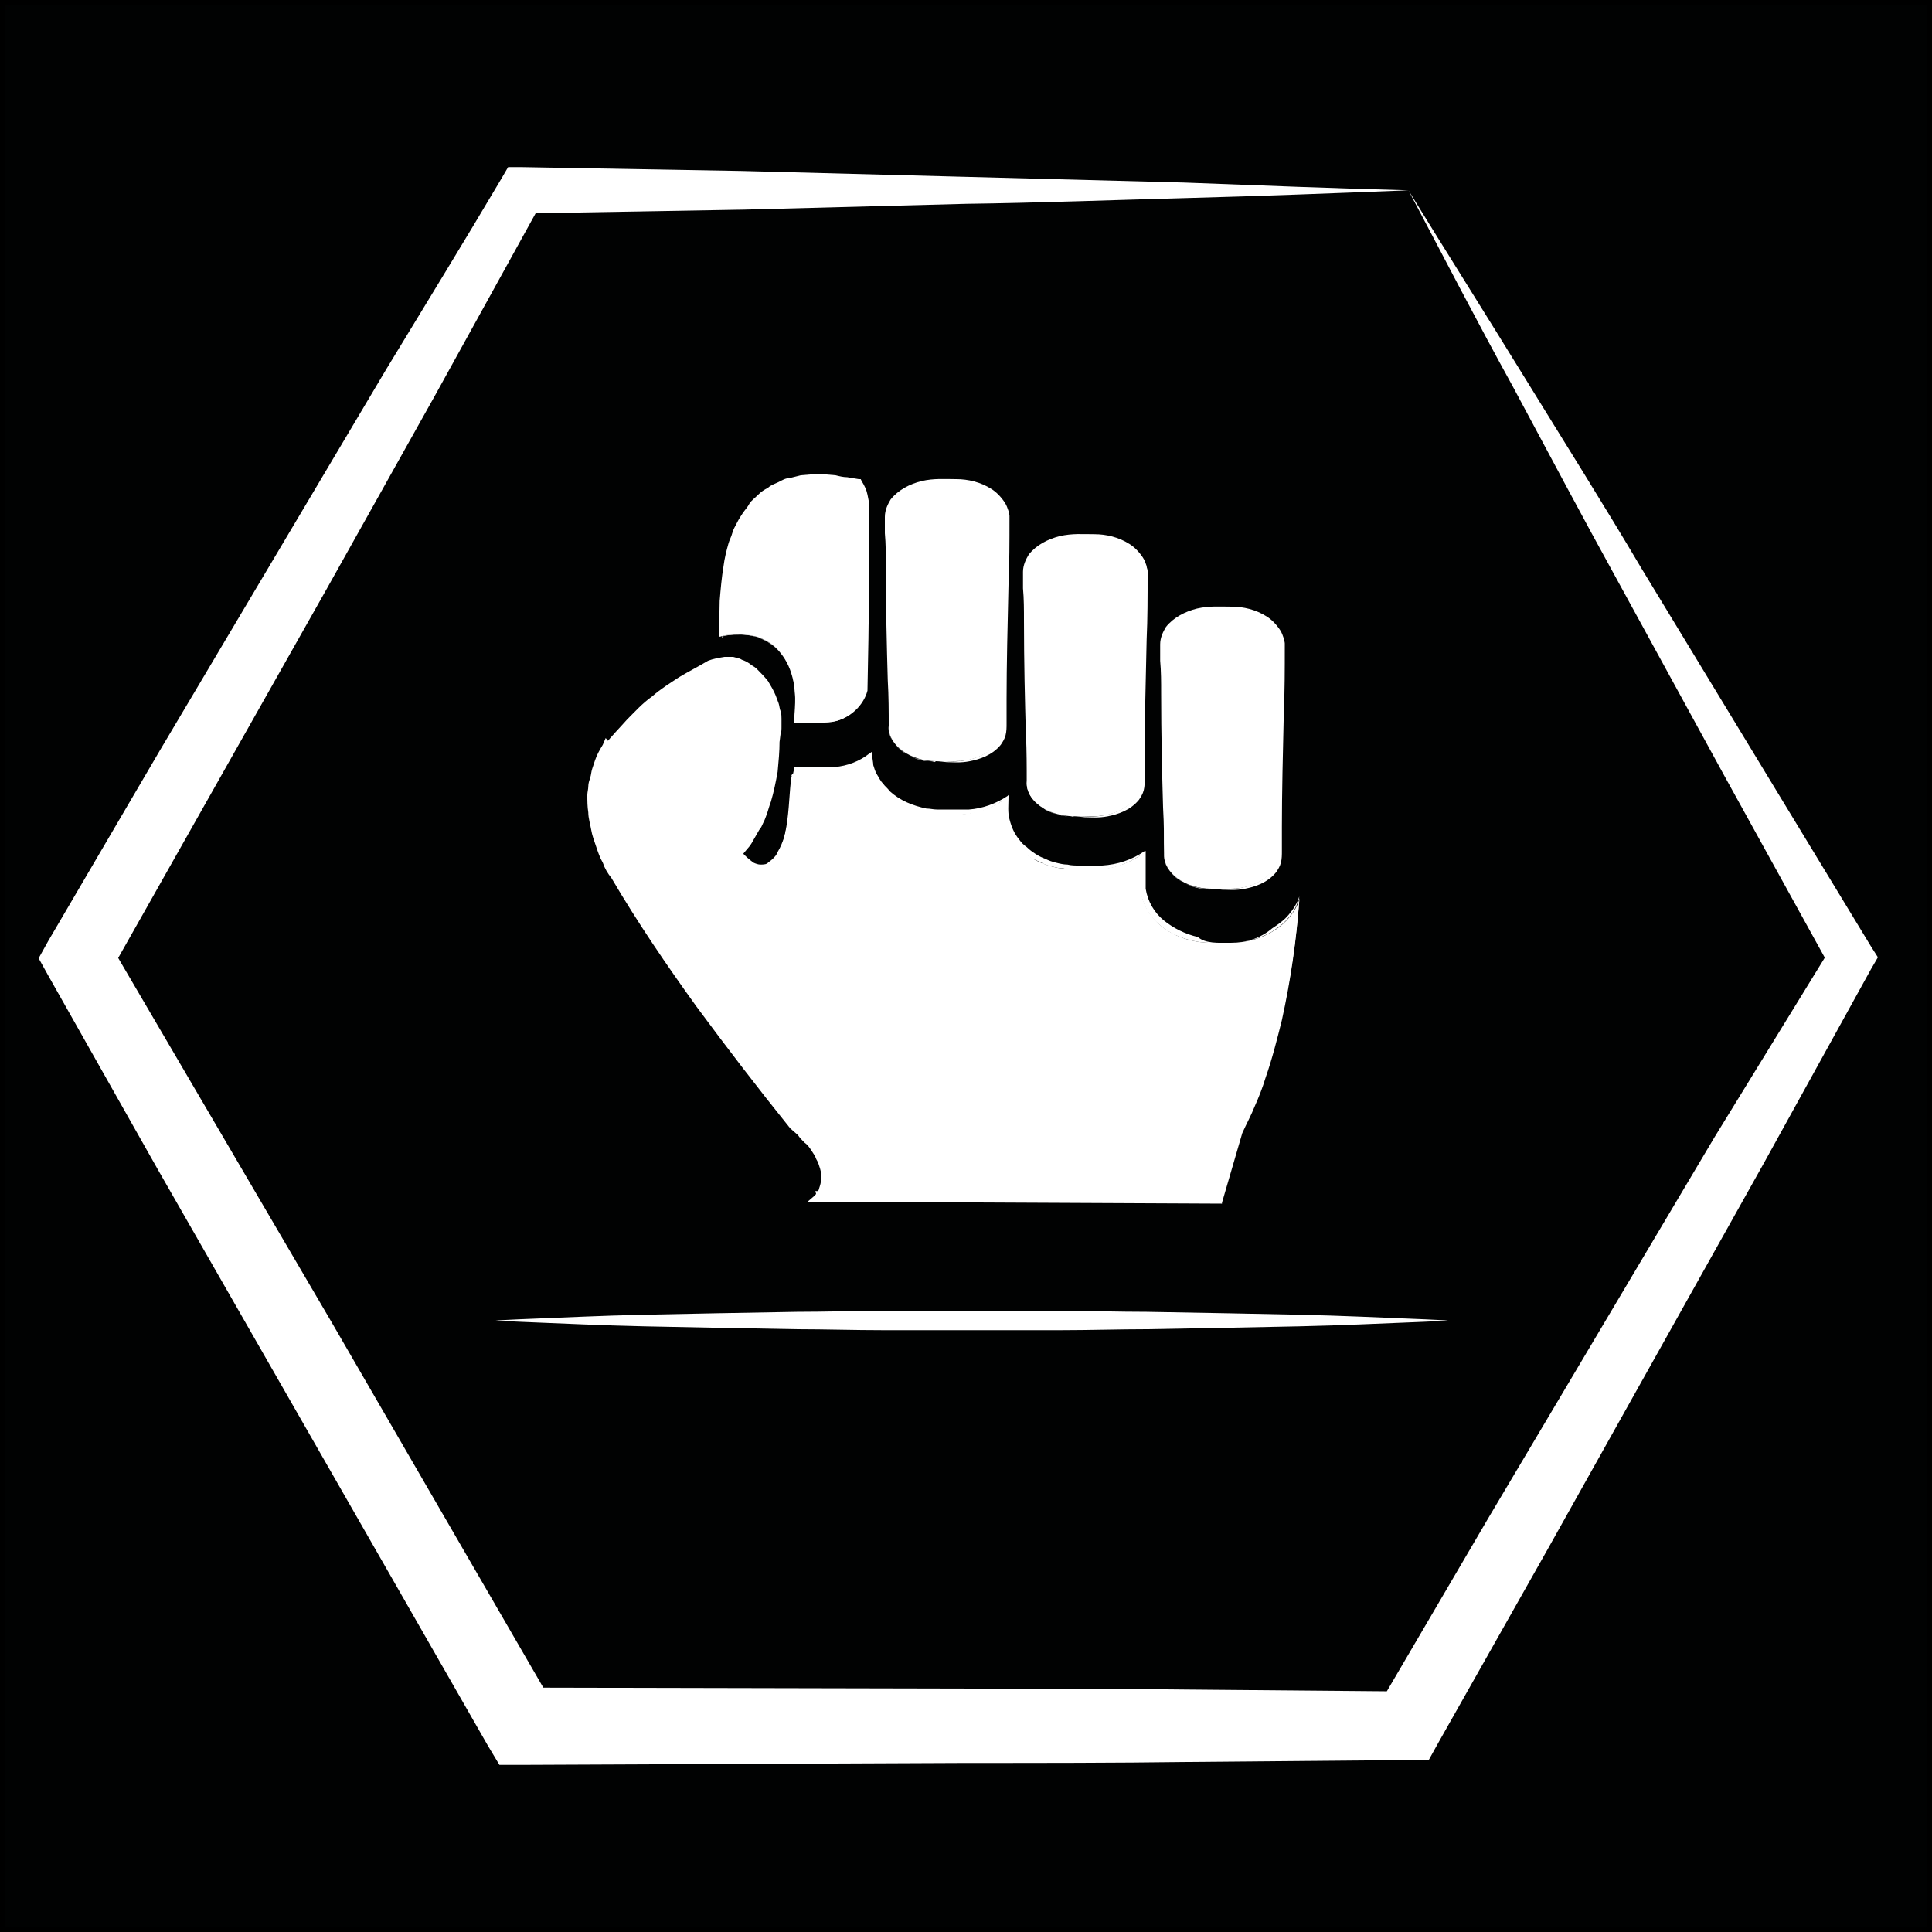 <?xml version="1.0" encoding="utf-8"?>
<!-- Generator: Adobe Illustrator 19.2.1, SVG Export Plug-In . SVG Version: 6.00 Build 0)  -->
<svg version="1.1" xmlns="http://www.w3.org/2000/svg" xmlns:xlink="http://www.w3.org/1999/xlink" x="0px" y="0px"
	 viewBox="0 0 200 200" style="enable-background:new 0 0 200 200;" xml:space="preserve">
<rect x="0" y="0" width="200" height="200" fill="#808080" stroke="none"/>
<style type="text/css">
	.st0{fill:#010202;stroke:#000000;stroke-miterlimit:10;}
	.st1{fill:#FFFFFF;}
</style>
<g id="Calque_1">
	<rect class="st0" width="200" height="200"/>
</g>
<g id="Calque_2">
	<g>
		<path class="st1" d="M145.8,19.7c4,6.5,8.1,13,12.1,19.5c4,6.5,8.1,13,12,19.6l11.9,19.6L193.7,98l0.7,1.1l-0.7,1.2l-11.1,20.1
			l-11.2,20l-11.2,20l-11.3,20l-1,1.8l-2.1,0l-22.9,0.2c-7.6,0.1-15.3,0.1-22.9,0.1L54,182.7l-2.3,0l-1.2-2l-22.8-39.8L16.3,121
			L5,101l-1-1.8l1-1.8l11.6-19.8l11.7-19.7l11.7-19.7C44,31.6,48,25.1,51.9,18.5l0.7-1.2l1.3,0l22.9,0.4l22.9,0.6
			c7.6,0.2,15.3,0.4,22.9,0.6C130.5,19.2,138.1,19.5,145.8,19.7z M145.8,19.7c-7.6,0.3-15.3,0.6-22.9,0.8
			c-7.6,0.2-15.3,0.5-22.9,0.6l-22.9,0.6L54,22.1l2.1-1.2C52.4,27.6,48.7,34.3,45,41L33.8,61L22.5,81l-11.3,20l0-3.6l11.6,19.8
			L34.4,137l23,39.7l-3.5-2l45.9,0.1c7.6,0,15.3,0,22.9,0.1l22.9,0.2l-3.1,1.8l11.6-19.8l11.7-19.7l11.7-19.7L189.6,98v2.4
			l-11.1-20.1l-11-20.1c-3.7-6.7-7.3-13.5-10.9-20.2C152.9,33.3,149.4,26.5,145.8,19.7z"/>
	</g>
	<g id="Forma_1">
		<g>
			<path class="st1" d="M80.8,67.6c1.3,1.6,1.8,3.9,1.4,7.2h3.2c2,0,3.7-1.4,4.2-3.2V53.5c0-1.2-0.2-2.6-0.7-3.3
				c-12.3-3.5-13.7,8.5-13.7,8.5c-0.4,1.5-0.6,4.3-0.7,7.2c0.6-0.2,1.3-0.2,1.9-0.2C78.2,65.6,79.8,66.3,80.8,67.6z M127.4,97.6h-2
				c-4,0-7.3-2.6-7.3-5.9v-3.2c-1.3,0.9-3,1.5-4.9,1.5h-2c-4,0-7.3-2.6-7.3-5.9v-1.3c-1.3,0.9-3,1.5-4.9,1.5h-2
				c-4,0-7.2-2.6-7.3-5.7c-1.1,1-2.6,1.5-4.2,1.5h-3.5c-0.5,2.1,0,7.6-2.5,9.7c-1.5,1.4-3.3-1-3.3-1c4.1-4.5,3.8-11.7,3.8-11.7
				c1-5.6-2.6-8.6-4.8-8.6c-0.6,0-1.3,0.1-2,0.4c0,0-4.1,2.1-5.7,3.6c-1.5,1.1-4.4,4.5-4.7,4.9l-0.1-0.1c-4,6.5,0.9,13.2,0.9,13.2
				C70,101.8,82,116.5,82,116.5c5.6,4.8,2.4,7.6,2.4,7.6l41.9,0.4l2.1-7.2c3.9-7.5,5.5-16.5,6.1-24.1
				C133.6,95.7,130.8,97.6,127.4,97.6z M125.4,92h2c2.7,0,4.9-1.6,4.9-3.5V66.7c0-1.9-2.3-3.5-4.9-3.5h-2c-2.7,0-4.9,1.6-4.9,3.5
				v21.8C120.5,90.4,122.7,92,125.4,92z M96.9,78.8h2c2.7,0,4.9-1.6,4.9-3.5V53.5c0-1.9-2.2-3.5-4.9-3.5h-2c-2.7,0-4.9,1.6-4.9,3.5
				v21.8C92,77.2,94.3,78.8,96.9,78.8z M111.2,84.5h2c2.7,0,4.9-1.6,4.9-3.5V59.2c0-1.9-2.2-3.5-4.9-3.5h-2c-2.7,0-4.9,1.6-4.9,3.5
				V81C106.2,82.9,108.5,84.5,111.2,84.5z"/>
		</g>
		<g>
			<g>
				<path class="st1" d="M80.8,67.6c0.8,1,1.3,2.2,1.5,3.4c0.2,1.2,0.1,2.5,0,3.8l-0.1-0.1l2.2,0c0.7,0,1.5,0,2.2-0.2
					c1.4-0.4,2.5-1.6,2.8-3l0,0.1l-0.1-5.4c0-1.8-0.1-3.6-0.1-5.4l0-5.4c0-0.9,0-1.8,0-2.7c0-0.4-0.1-0.9-0.2-1.3
					c-0.1-0.4-0.2-0.8-0.4-1.1l0.3,0.2l-1.1-0.2c-0.4-0.1-0.7-0.2-1.1-0.2L85.5,50c-0.4,0-0.8-0.1-1.1,0l-1.1,0.1
					c-0.4,0.1-0.7,0.2-1.1,0.3c-0.4,0.1-0.7,0.2-1.1,0.4c-0.3,0.1-0.7,0.3-1,0.5c-0.3,0.2-0.7,0.4-0.9,0.6c-0.3,0.3-0.6,0.5-0.8,0.8
					c-0.2,0.3-0.5,0.6-0.7,0.9c-0.2,0.3-0.4,0.6-0.6,1c-0.2,0.3-0.4,0.7-0.5,1c-0.2,0.4-0.3,0.7-0.4,1.1c-0.3,0.7-0.5,1.5-0.6,2.2
					l0,0l0,0c-0.3,1.1-0.4,2.4-0.6,3.5c-0.1,1.2-0.2,2.4-0.2,3.6l-0.1-0.1c1.1-0.3,2.3-0.3,3.5,0C79.1,66.1,80.1,66.7,80.8,67.6z
					 M80.8,67.6c-0.7-0.9-1.8-1.5-2.9-1.8c-1.1-0.3-2.3-0.2-3.4,0.1l-0.1,0l0-0.1c0-1.2,0.1-2.4,0.1-3.6c0.1-1.2,0.2-2.4,0.4-3.6
					l0,0c0.1-0.8,0.3-1.6,0.5-2.3c0.1-0.4,0.3-0.7,0.4-1.1c0.1-0.4,0.3-0.7,0.5-1.1c0.2-0.4,0.4-0.7,0.6-1c0.2-0.3,0.5-0.6,0.7-1
					c0.2-0.3,0.6-0.6,0.9-0.9c0.3-0.3,0.6-0.5,1-0.7c0.3-0.3,0.7-0.4,1.1-0.6c0.4-0.2,0.7-0.4,1.1-0.4c0.4-0.1,0.8-0.2,1.2-0.3
					l1.2-0.1c0.4-0.1,0.8,0,1.2,0l1.2,0.1c0.4,0.1,0.8,0.2,1.2,0.2l1.2,0.2l0.2,0l0.1,0.2c0.3,0.5,0.5,0.9,0.6,1.4
					c0.1,0.5,0.2,0.9,0.2,1.4c0,0.9,0,1.8,0,2.7l0,5.4c0,1.8-0.1,3.6-0.1,5.4l-0.1,5.4l0,0l0,0c-0.4,1.5-1.7,2.7-3.1,3.1
					c-0.7,0.2-1.5,0.1-2.2,0.1l-2.2,0l-0.1,0l0-0.1c0.1-1.2,0.2-2.5,0-3.8C82.1,69.8,81.6,68.6,80.8,67.6z"/>
				<path class="st1" d="M127.4,97.6c-1.3,0-2.6,0.1-3.9-0.2c-1.3-0.3-2.5-0.8-3.5-1.7c-1-0.8-1.7-2-1.9-3.3c-0.1-0.7-0.1-1.3-0.1-2
					l0-1.9l0.1,0c-1.3,0.9-2.9,1.5-4.4,1.5c-0.8,0-1.6,0-2.4,0c-0.4,0-0.8,0-1.2-0.1c-0.4,0-0.8-0.1-1.2-0.2
					c-0.4-0.1-0.8-0.2-1.1-0.4c-0.4-0.2-0.7-0.3-1.1-0.5c-0.3-0.2-0.7-0.4-1-0.7c-0.3-0.3-0.6-0.5-0.8-0.9c-0.5-0.6-0.9-1.4-1-2.1
					c-0.2-0.8-0.1-1.6-0.1-2.4l0.1,0.1c-1.2,0.9-2.6,1.4-4.1,1.5c-0.7,0.1-1.5,0-2.2,0.1c-0.4,0-0.7,0-1.1,0c-0.4,0-0.7-0.1-1.1-0.1
					c-1.5-0.2-2.9-0.8-4-1.8c-0.3-0.2-0.5-0.5-0.8-0.8c-0.2-0.3-0.4-0.6-0.6-0.9c-0.2-0.3-0.3-0.7-0.4-1.1c-0.1-0.4-0.1-0.7-0.2-1.1
					l0.3,0.1c-1.1,0.9-2.4,1.5-3.8,1.6c-0.7,0-1.4,0-2,0l-2,0l0.2-0.2c-0.2,1.1-0.2,2.3-0.3,3.5c-0.1,1.2-0.2,2.4-0.6,3.6
					c-0.2,0.6-0.4,1.2-0.7,1.7c-0.2,0.3-0.4,0.5-0.6,0.8c-0.2,0.2-0.5,0.5-0.7,0.6c-0.7,0.4-1.5,0.2-2-0.1c-0.6-0.3-1-0.7-1.4-1.2
					l-0.2-0.2l0.2-0.2c0.3-0.4,0.7-0.8,0.9-1.2c0.3-0.4,0.5-0.9,0.8-1.3c0.1-0.2,0.2-0.5,0.3-0.7c0.1-0.2,0.2-0.5,0.3-0.7
					c0.2-0.5,0.4-1,0.5-1.5c0.3-1,0.5-2,0.6-3c0.1-1,0.2-2.1,0.2-3.1l0,0l0-0.1l0.1-0.8c0-0.3,0-0.5,0-0.8c0-0.3,0-0.5,0-0.8
					c0-0.3,0-0.5-0.1-0.8c0-0.3-0.1-0.5-0.2-0.8c-0.1-0.2-0.1-0.5-0.2-0.7c-0.2-0.5-0.4-0.9-0.7-1.3c-0.3-0.4-0.6-0.8-1-1.1
					c-0.2-0.2-0.4-0.3-0.6-0.4c-0.2-0.1-0.4-0.2-0.7-0.3c-0.2-0.1-0.5-0.2-0.7-0.2c-0.2,0-0.5,0-0.7,0c-0.5,0-1,0.2-1.5,0.3l0.1,0
					c-1,0.5-2,1.1-2.9,1.6c-0.9,0.6-1.9,1.2-2.7,1.9l0,0l0,0c-0.8,0.6-1.6,1.5-2.4,2.3c-0.8,0.8-1.5,1.7-2.2,2.5l-0.4,0.5l-0.4-0.5
					l-0.1-0.1l0.8,0c-0.2,0.5-0.6,1-0.7,1.5l-0.3,0.8c-0.1,0.3-0.1,0.5-0.2,0.8c-0.1,0.3-0.1,0.5-0.1,0.8c0,0.3-0.1,0.6-0.1,0.8
					c0,0.6,0,1.1,0.1,1.7c0.1,0.6,0.2,1.1,0.3,1.7c0.1,0.5,0.3,1.1,0.5,1.6c0.2,0.5,0.4,1,0.7,1.5c0.3,0.5,0.5,1,0.9,1.4l0,0l0,0
					c2.6,4.6,5.6,9,8.7,13.3c3.1,4.3,6.3,8.5,9.6,12.7l-0.1-0.1l0.8,0.8c0.3,0.3,0.5,0.6,0.8,0.8c0.3,0.3,0.5,0.6,0.7,0.9
					c0.2,0.3,0.4,0.7,0.6,1c0.2,0.4,0.3,0.7,0.4,1.1c0.1,0.4,0.1,0.8,0.1,1.2c-0.1,0.4-0.1,0.8-0.3,1.2c-0.1,0.2-0.2,0.4-0.3,0.5
					c-0.1,0.2-0.2,0.3-0.4,0.5l-0.2-0.7l41.9,0.6l-0.1,0.1l2.2-7.2l0,0l0,0c0.5-0.9,0.9-1.9,1.3-2.8c0.4-1,0.8-1.9,1.1-2.9
					c0.7-2,1.3-4,1.8-6c1-4.1,1.5-8.2,1.9-12.3l0,0c-0.2,0.7-0.6,1.3-1.1,1.9c-0.5,0.6-1.1,1-1.7,1.4
					C130.4,97.2,128.9,97.6,127.4,97.6z M127.4,97.6c1.5,0,2.9-0.4,4.2-1.1c0.6-0.4,1.2-0.8,1.7-1.4c0.5-0.5,0.9-1.2,1.1-1.9
					l0.1-0.2l0,0.2c-0.3,4.2-0.9,8.3-1.8,12.4c-0.5,2-1,4-1.7,6c-0.3,1-0.7,2-1.1,2.9c-0.4,1-0.9,1.9-1.3,2.8l0,0l-2.1,7.2l0,0.1
					l-0.1,0l-41.9-0.2l-0.9,0l0.7-0.6c0.1-0.1,0.2-0.2,0.3-0.4c0.1-0.1,0.2-0.3,0.2-0.4c0.1-0.3,0.2-0.6,0.2-1c0-0.3,0-0.7-0.1-1
					c-0.1-0.3-0.2-0.7-0.4-1c-0.1-0.3-0.3-0.6-0.5-0.9c-0.2-0.3-0.4-0.6-0.7-0.8c-0.3-0.3-0.5-0.5-0.7-0.8l-0.8-0.7l0,0l0,0
					c-3.3-4.1-6.6-8.4-9.7-12.6c-3.1-4.3-6.1-8.7-8.8-13.3l0,0c-0.4-0.5-0.7-1-0.9-1.6c-0.3-0.5-0.5-1.1-0.7-1.7
					c-0.2-0.6-0.4-1.1-0.5-1.7c-0.1-0.6-0.3-1.2-0.3-1.8c-0.1-0.6-0.1-1.2-0.1-1.8c0-0.3,0.1-0.6,0.1-0.9c0-0.3,0.1-0.6,0.2-0.9
					c0.1-0.3,0.1-0.6,0.2-0.9l0.3-0.9c0.2-0.6,0.5-1.1,0.8-1.6l0.3-0.7l0.5,0.6l0.1,0.1l-0.7,0c0.7-0.9,1.5-1.7,2.3-2.6
					c0.8-0.8,1.6-1.7,2.6-2.4l0,0c0.9-0.8,1.9-1.4,2.8-2c1-0.6,2-1.1,3-1.7l0,0l0,0c0.5-0.2,1.1-0.3,1.7-0.4c0.3,0,0.6,0,0.9,0
					c0.3,0.1,0.6,0.1,0.9,0.3c0.3,0.1,0.5,0.2,0.8,0.4c0.2,0.2,0.5,0.3,0.7,0.5c0.4,0.4,0.8,0.8,1.2,1.3c0.3,0.5,0.6,1,0.8,1.5
					c0.1,0.3,0.2,0.5,0.3,0.8c0.1,0.3,0.1,0.6,0.2,0.8c0.1,0.3,0.1,0.6,0.1,0.8c0,0.3,0,0.6,0,0.8c0,0.3,0,0.6-0.1,0.8l-0.1,0.8
					l0-0.1c0,1.1-0.1,2.1-0.2,3.2c-0.2,1.1-0.4,2.1-0.7,3.1c-0.2,0.5-0.3,1-0.5,1.5c-0.1,0.3-0.2,0.5-0.3,0.7
					c-0.1,0.2-0.2,0.5-0.4,0.7c-0.3,0.5-0.5,0.9-0.8,1.4c-0.3,0.5-0.7,0.8-1,1.3l0-0.4c0.3,0.4,0.8,0.8,1.2,1.1
					c0.2,0.1,0.5,0.2,0.7,0.2c0.2,0,0.5,0,0.7-0.1c0.2-0.2,0.4-0.3,0.6-0.5c0.2-0.2,0.4-0.4,0.5-0.7c0.3-0.5,0.5-1,0.7-1.6
					c0.3-1.1,0.5-2.3,0.6-3.4c0.1-1.2,0.1-2.3,0.4-3.6l0-0.2l0.2,0l2,0c0.7,0,1.4,0,2,0c1.3-0.1,2.6-0.6,3.6-1.4l0.3-0.2l0,0.4
					c0,0.4,0.1,0.7,0.1,1c0.1,0.3,0.2,0.7,0.4,1c0.2,0.3,0.3,0.6,0.6,0.9c0.2,0.3,0.5,0.5,0.7,0.8c1.1,1,2.4,1.5,3.8,1.8
					c0.4,0,0.7,0.1,1.1,0.1c0.4,0,0.7,0,1.1,0c0.7,0,1.5,0,2.2,0c1.4-0.1,2.8-0.6,4-1.4l0.1-0.1l0,0.2c0,0.8-0.1,1.6,0.1,2.3
					c0.2,0.8,0.5,1.5,1,2.1c0.2,0.3,0.5,0.6,0.8,0.8c0.3,0.3,0.6,0.5,0.9,0.7c0.3,0.2,0.7,0.4,1,0.5c0.4,0.2,0.7,0.3,1.1,0.4
					c0.4,0.1,0.8,0.2,1.2,0.2c0.4,0.1,0.8,0.1,1.2,0.1c0.8,0,1.6,0,2.4,0c1.6-0.1,3.1-0.6,4.4-1.5l0.1,0l0,0.1l0,1.9
					c0,0.6,0,1.3,0,1.9c0.2,1.3,0.9,2.5,1.9,3.3c1,0.8,2.2,1.4,3.5,1.7C124.8,97.7,126.1,97.6,127.4,97.6z"/>
				<path class="st1" d="M125.4,92c0,0,0.3,0,0.8,0c0.5,0,1.3,0.1,2.3-0.1c1-0.2,2.2-0.6,3.1-1.7c0.2-0.3,0.4-0.6,0.5-0.9
					c0.1-0.4,0.1-0.7,0.1-1.1c0-0.8,0-1.6,0-2.5c-0.1-3.5-0.2-7.5-0.2-11.9c0-2.2-0.1-4.4-0.1-6.7l0-0.2c0,0,0-0.1,0-0.1l0-0.1
					c0-0.2,0-0.3-0.1-0.4c0-0.2-0.2-0.4-0.3-0.6c-0.3-0.4-0.6-0.8-1.1-1c-0.9-0.6-2-0.8-3-0.8c-1.1,0-2.4-0.1-3.4,0.1
					c-1,0.2-2,0.7-2.6,1.5c-0.3,0.4-0.5,0.8-0.5,1.3c0,0.6,0,1.1,0,1.7c0,1.1,0,2.2-0.1,3.3c-0.1,4.3-0.2,8.4-0.2,11.9
					c0,1.7,0,3.3-0.1,4.7c0,0.7,0.2,1.3,0.6,1.8c0.4,0.5,0.8,0.8,1.3,1.1c0.9,0.5,1.7,0.7,2.2,0.7c0.3,0,0.5,0.1,0.6,0.1
					C125.3,92,125.4,92,125.4,92z M125.4,92c0,0-0.1,0-0.2,0c-0.1,0-0.3,0-0.6,0c-0.5-0.1-1.3-0.2-2.2-0.7c-0.4-0.3-0.9-0.6-1.3-1.1
					c-0.4-0.5-0.6-1.2-0.6-1.9c0-1.4,0-3-0.1-4.7c-0.1-3.5-0.2-7.5-0.2-11.9c0-1.1,0-2.2-0.1-3.3c0-0.6,0-1.1,0-1.7
					c0-0.7,0.3-1.3,0.6-1.8c0.8-1,2-1.6,3.2-1.9c1.3-0.3,2.4-0.2,3.6-0.2c1.2,0,2.5,0.3,3.6,1c0.5,0.3,1,0.8,1.4,1.4
					c0.2,0.3,0.3,0.6,0.4,0.9c0,0.2,0.1,0.3,0.1,0.5l0,0.1l0,0.1l0,0.2c0,2.3,0,4.5-0.1,6.7c-0.1,4.3-0.2,8.4-0.2,11.9
					c0,0.9,0,1.7,0,2.5c0,0.4,0,0.8-0.1,1.2c-0.1,0.4-0.3,0.7-0.5,1c-0.9,1.1-2.2,1.5-3.2,1.7c-1,0.2-1.8,0.1-2.4,0.1
					C125.7,92,125.4,92,125.4,92z"/>
				<path class="st1" d="M96.9,78.8c0,0,0.3,0,0.8,0c0.5,0,1.3,0.1,2.3-0.1c1-0.2,2.2-0.6,3.1-1.7c0.2-0.3,0.4-0.6,0.5-0.9
					c0.1-0.4,0.1-0.7,0.1-1.1c0-0.8,0-1.6,0-2.5c-0.1-3.5-0.2-7.5-0.2-11.9c0-2.2-0.1-4.4-0.1-6.7l0-0.2c0,0,0-0.1,0-0.1l0-0.1
					c0-0.2,0-0.3-0.1-0.4c0-0.2-0.2-0.4-0.3-0.6c-0.3-0.4-0.6-0.8-1.1-1c-0.9-0.6-2-0.8-3-0.8c-1.1,0-2.4-0.1-3.4,0.1
					c-1,0.2-2,0.7-2.6,1.5c-0.3,0.4-0.5,0.8-0.5,1.3c0,0.6,0,1.1,0,1.7c0,1.1,0,2.2-0.1,3.3c-0.1,4.3-0.2,8.4-0.2,11.9
					c0,1.7,0,3.3-0.1,4.7c0,0.7,0.2,1.3,0.6,1.8c0.4,0.5,0.8,0.8,1.3,1.1c0.9,0.5,1.7,0.7,2.2,0.7c0.3,0,0.5,0,0.6,0.1
					C96.9,78.8,96.9,78.8,96.9,78.8z M96.9,78.8c0,0-0.1,0-0.2,0c-0.1,0-0.3,0-0.6,0c-0.5-0.1-1.3-0.2-2.2-0.7
					c-0.4-0.3-0.9-0.6-1.3-1.1c-0.4-0.5-0.7-1.2-0.6-1.9c0-1.4,0-3-0.1-4.7c-0.1-3.5-0.2-7.5-0.2-11.9c0-1.1,0-2.2-0.1-3.3
					c0-0.6,0-1.1,0-1.7c0-0.7,0.3-1.3,0.6-1.8c0.8-1,2-1.6,3.2-1.9c1.3-0.3,2.4-0.2,3.6-0.2c1.2,0,2.5,0.3,3.6,1
					c0.5,0.3,1,0.8,1.4,1.4c0.2,0.3,0.3,0.6,0.4,0.9c0,0.2,0.1,0.3,0.1,0.5l0,0.1l0,0.1l0,0.2c0,2.3,0,4.5-0.1,6.7
					c-0.1,4.3-0.2,8.4-0.2,11.9c0,0.9,0,1.7,0,2.5c0,0.4,0,0.8-0.1,1.2c-0.1,0.4-0.3,0.7-0.5,1c-0.9,1.1-2.2,1.5-3.2,1.7
					c-1,0.2-1.8,0.1-2.4,0.1C97.2,78.8,96.9,78.8,96.9,78.8z"/>
				<path class="st1" d="M111.2,84.5c0,0,0.3,0,0.8,0c0.5,0,1.3,0.1,2.3-0.1c1-0.2,2.2-0.6,3.1-1.7c0.2-0.3,0.4-0.6,0.5-0.9
					c0.1-0.4,0.1-0.7,0.1-1.1c0-0.8,0-1.6,0-2.5c-0.1-3.5-0.2-7.5-0.2-11.9c0-2.2-0.1-4.4-0.1-6.7c0-0.6-0.1-1-0.3-1.4
					c-0.3-0.4-0.6-0.8-1.1-1c-0.9-0.6-2-0.8-3-0.8c-1.1,0-2.4-0.1-3.4,0.1c-1,0.2-2,0.7-2.6,1.5c-0.3,0.4-0.5,0.8-0.5,1.3
					c0,0.6,0,1.1,0,1.7c0,1.1,0,2.2-0.1,3.3c-0.1,4.3-0.2,8.4-0.2,11.9c0,1.7,0,3.3-0.1,4.7c0,0.7,0.2,1.3,0.6,1.8
					c0.4,0.5,0.8,0.8,1.3,1.1c0.9,0.5,1.7,0.7,2.2,0.7c0.3,0,0.5,0,0.6,0.1C111.1,84.5,111.2,84.5,111.2,84.5z M111.2,84.5
					c0,0-0.1,0-0.2,0c-0.1,0-0.3,0-0.6,0c-0.5-0.1-1.3-0.2-2.2-0.7c-0.4-0.3-0.9-0.6-1.3-1.1c-0.4-0.5-0.7-1.2-0.6-1.9
					c0-1.4,0-3-0.1-4.7c-0.1-3.5-0.2-7.5-0.2-11.9c0-1.1,0-2.2-0.1-3.3c0-0.6,0-1.1,0-1.7c0-0.7,0.3-1.3,0.6-1.8
					c0.8-1,2-1.6,3.2-1.9c1.3-0.3,2.4-0.2,3.6-0.2c1.2,0,2.5,0.3,3.6,1c0.5,0.3,1,0.8,1.4,1.4c0.2,0.3,0.3,0.6,0.4,0.9
					c0,0.2,0.1,0.3,0.1,0.5l0,0.1l0,0.1l0,0.2c0,2.3,0,4.5-0.1,6.7c-0.1,4.3-0.2,8.4-0.2,11.9c0,0.9,0,1.7,0,2.5
					c0,0.4,0,0.8-0.1,1.2c-0.1,0.4-0.3,0.7-0.5,1c-0.9,1.1-2.2,1.5-3.2,1.7c-1,0.2-1.8,0.1-2.4,0.1
					C111.4,84.5,111.2,84.5,111.2,84.5z"/>
			</g>
		</g>
	</g>
	<g>
		<line class="st1" x1="51.3" y1="136.7" x2="150.1" y2="136.7"/>
		<path class="st1" d="M51.3,136.7c0,0,1.5-0.1,4.2-0.2c2.7-0.1,6.6-0.3,11.2-0.4c4.6-0.1,10-0.2,15.8-0.3c2.9,0,5.9-0.1,8.9-0.1
			c3,0,6.1,0,9.2,0c3.1,0,6.2,0,9.2,0c3,0,6,0.1,8.9,0.1c5.8,0.1,11.2,0.2,15.8,0.3c4.6,0.1,8.5,0.3,11.2,0.4
			c2.7,0.1,4.2,0.2,4.2,0.2s-1.5,0.1-4.2,0.2c-2.7,0.1-6.6,0.3-11.2,0.4c-4.6,0.1-10,0.2-15.8,0.3c-2.9,0-5.9,0.1-8.9,0.1
			c-3,0-6.1,0-9.2,0c-3.1,0-6.2,0-9.2,0c-3,0-6-0.1-8.9-0.1c-5.8-0.1-11.2-0.2-15.8-0.3c-4.6-0.1-8.5-0.3-11.2-0.4
			C52.9,136.8,51.3,136.7,51.3,136.7z"/>
	</g>
</g>
</svg>
